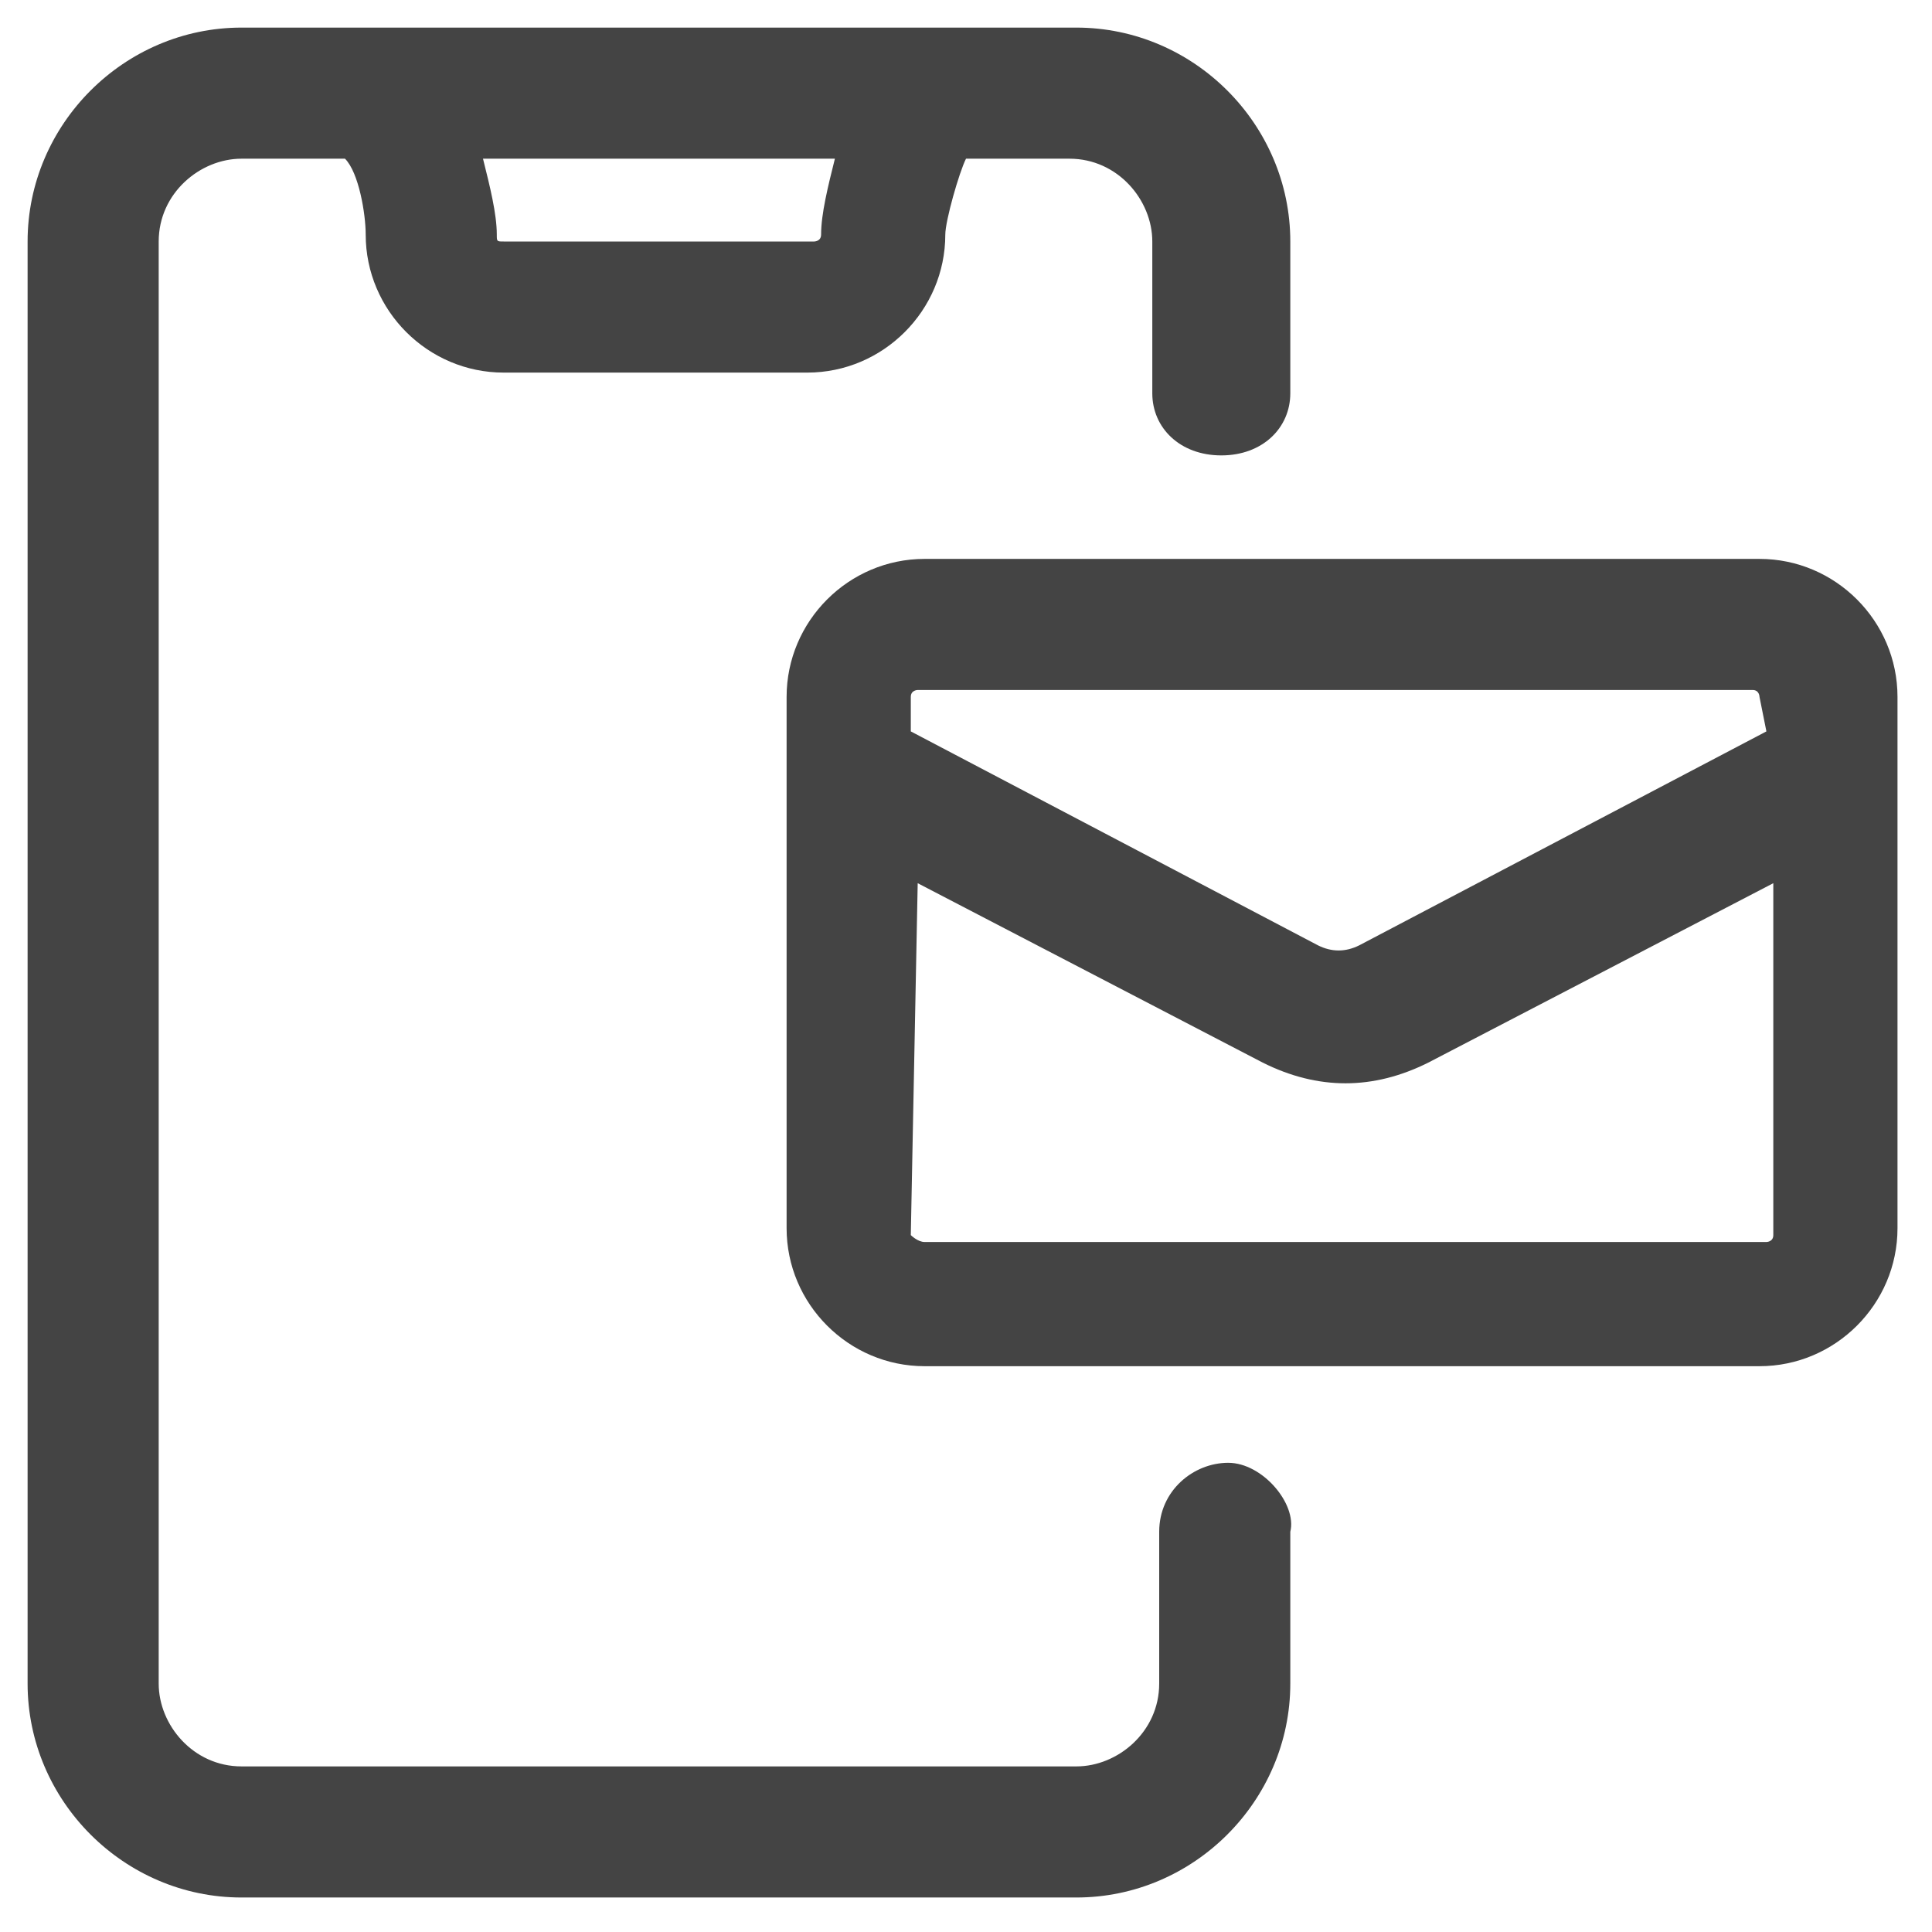 <?xml version="1.0" encoding="utf-8"?>
<!-- Generator: Adobe Illustrator 27.0.1, SVG Export Plug-In . SVG Version: 6.00 Build 0)  -->
<svg version="1.1" id="Calque_1" xmlns="http://www.w3.org/2000/svg" xmlns:xlink="http://www.w3.org/1999/xlink" x="0px" y="0px"
	 viewBox="0 0 28 28" style="enable-background:new 0 0 28 28;" xml:space="preserve">
<style type="text/css">
	.st0{fill:#444444;}
</style>
<path class="st0" d="M17.8,21.2c-0.5,0-1,0.4-1,1v2.2c0,0.7-0.6,1.2-1.2,1.2H3.5c-0.7,0-1.2-0.6-1.2-1.2V3.5c0-0.7,0.6-1.2,1.2-1.2
	H5c0.2,0.2,0.3,0.8,0.3,1.1c0,1.1,0.9,2,2,2h4.4c1.1,0,2-0.9,2-2c0-0.2,0.2-0.9,0.3-1.1h1.5c0.7,0,1.2,0.6,1.2,1.2v2.2
	c0,0.5,0.4,0.9,1,0.9s1-0.4,1-0.9V3.5c0-1.7-1.4-3.1-3.1-3.1H3.5c-1.7,0-3.1,1.4-3.1,3.1v20.9c0,1.7,1.4,3.1,3.1,3.1h12.1
	c1.7,0,3.1-1.4,3.1-3.1v-2.2C18.8,21.8,18.3,21.2,17.8,21.2z M7,2.3h5.1c-0.1,0.4-0.2,0.8-0.2,1.1c0,0.1-0.1,0.1-0.1,0.1H7.3
	c-0.1,0-0.1,0-0.1-0.1C7.2,3.1,7.1,2.7,7,2.3z"/>
<path class="st0" d="M25.5,8.1H13.4c-1.1,0-2,0.9-2,2v7.7c0,1.1,0.9,2,2,2h12.1c1.1,0,2-0.9,2-2v-7.7C27.5,9,26.6,8.1,25.5,8.1z
	 M13.3,12.8l5,2.6c0.4,0.2,0.8,0.3,1.2,0.3l0,0c0.4,0,0.8-0.1,1.2-0.3l5-2.6v5.1c0,0.1-0.1,0.1-0.1,0.1H13.4c-0.1,0-0.2-0.1-0.2-0.1
	L13.3,12.8L13.3,12.8z M25.6,10.6l-5.9,3.1c-0.2,0.1-0.4,0.1-0.6,0l-5.9-3.1v-0.5c0-0.1,0.1-0.1,0.1-0.1h12.1c0.1,0,0.1,0.1,0.1,0.1
	L25.6,10.6C25.6,10.6,25.6,10.6,25.6,10.6z"/>
</svg>

